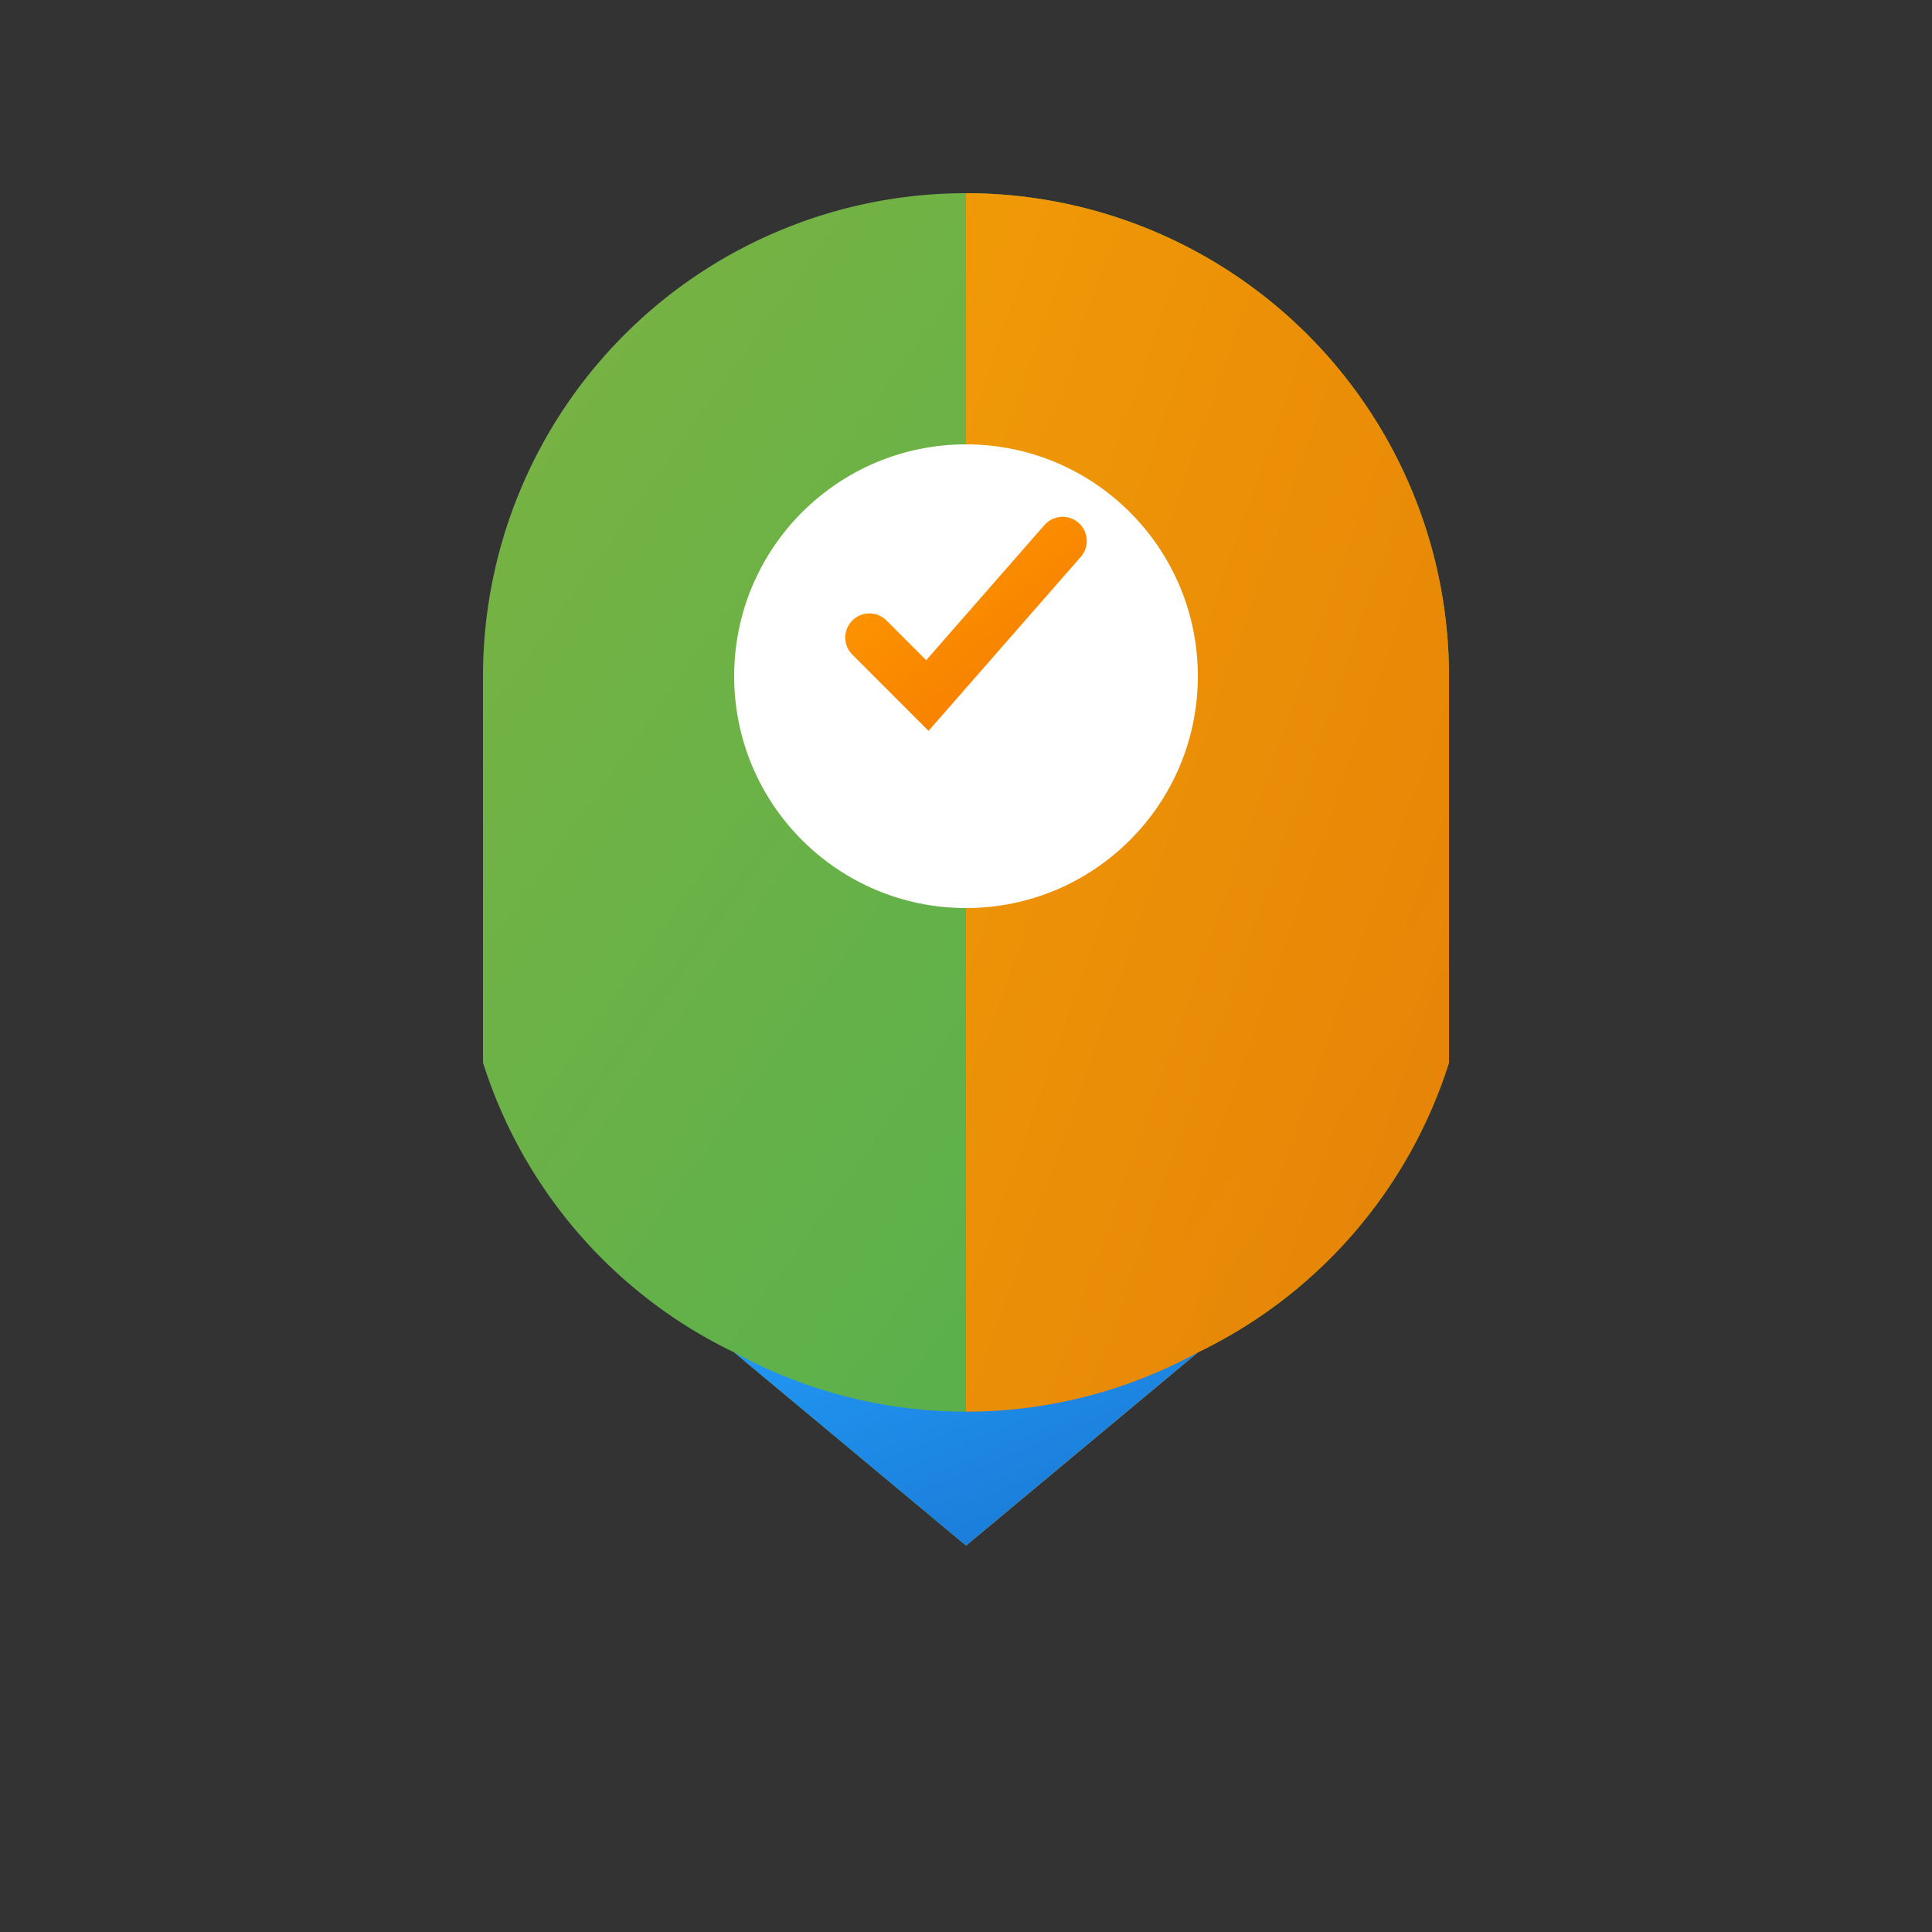 <svg viewBox="0 0 100 100" xmlns="http://www.w3.org/2000/svg">
  <rect x="0" y="0" width="100" height="100" fill="#333333" stroke="none"/>
  <!-- Rota Fácil Icon - Fundo Transparente -->
  <title>Rota Fácil Icon</title>
  <defs>
    <linearGradient id="greenGrad" x1="0%" y1="0%" x2="100%" y2="100%">
      <stop offset="0%" style="stop-color:#7CB342;stop-opacity:1" />
      <stop offset="100%" style="stop-color:#4CAF50;stop-opacity:1" />
    </linearGradient>
    
    <linearGradient id="orangeGrad" x1="0%" y1="0%" x2="100%" y2="100%">
      <stop offset="0%" style="stop-color:#FF9800;stop-opacity:1" />
      <stop offset="100%" style="stop-color:#F57C00;stop-opacity:1" />
    </linearGradient>
    
    <linearGradient id="blueGrad" x1="0%" y1="0%" x2="100%" y2="100%">
      <stop offset="0%" style="stop-color:#2196F3;stop-opacity:1" />
      <stop offset="100%" style="stop-color:#1976D2;stop-opacity:1" />
    </linearGradient>
  </defs>
  
  <g transform="translate(50, 50)">
    <!-- Pin simplificado -->
    <path d="M -25 -15 
             A 25 25 0 0 1 0 -40
             A 25 25 0 0 1 25 -15
             L 25 5
             A 25 25 0 0 1 12 20
             L 0 30
             L -12 20
             A 25 25 0 0 1 -25 5
             Z" 
          fill="url(#greenGrad)"/>
    
    <!-- Parte laranja -->
    <path d="M 0 -40
             A 25 25 0 0 1 25 -15
             L 25 5
             A 25 25 0 0 1 12 20
             L 0 30
             L 0 -40
             Z" 
          fill="url(#orangeGrad)" 
          opacity="0.9"/>
    
    <!-- Detalhe azul -->
    <path d="M -12 20 L 0 30 L 12 20 A 25 25 0 0 1 -12 20 Z" 
          fill="url(#blueGrad)"/>
    
    <!-- Círculo branco -->
    <circle cx="0" cy="-15" r="12" fill="white"/>
    
    <!-- Check mark -->
    <path d="M -5 -17 L -2 -14 L 5 -22" 
          stroke="url(#orangeGrad)" 
          stroke-width="2.5" 
          stroke-linecap="round" 
          fill="none"/>
  </g>
</svg>
